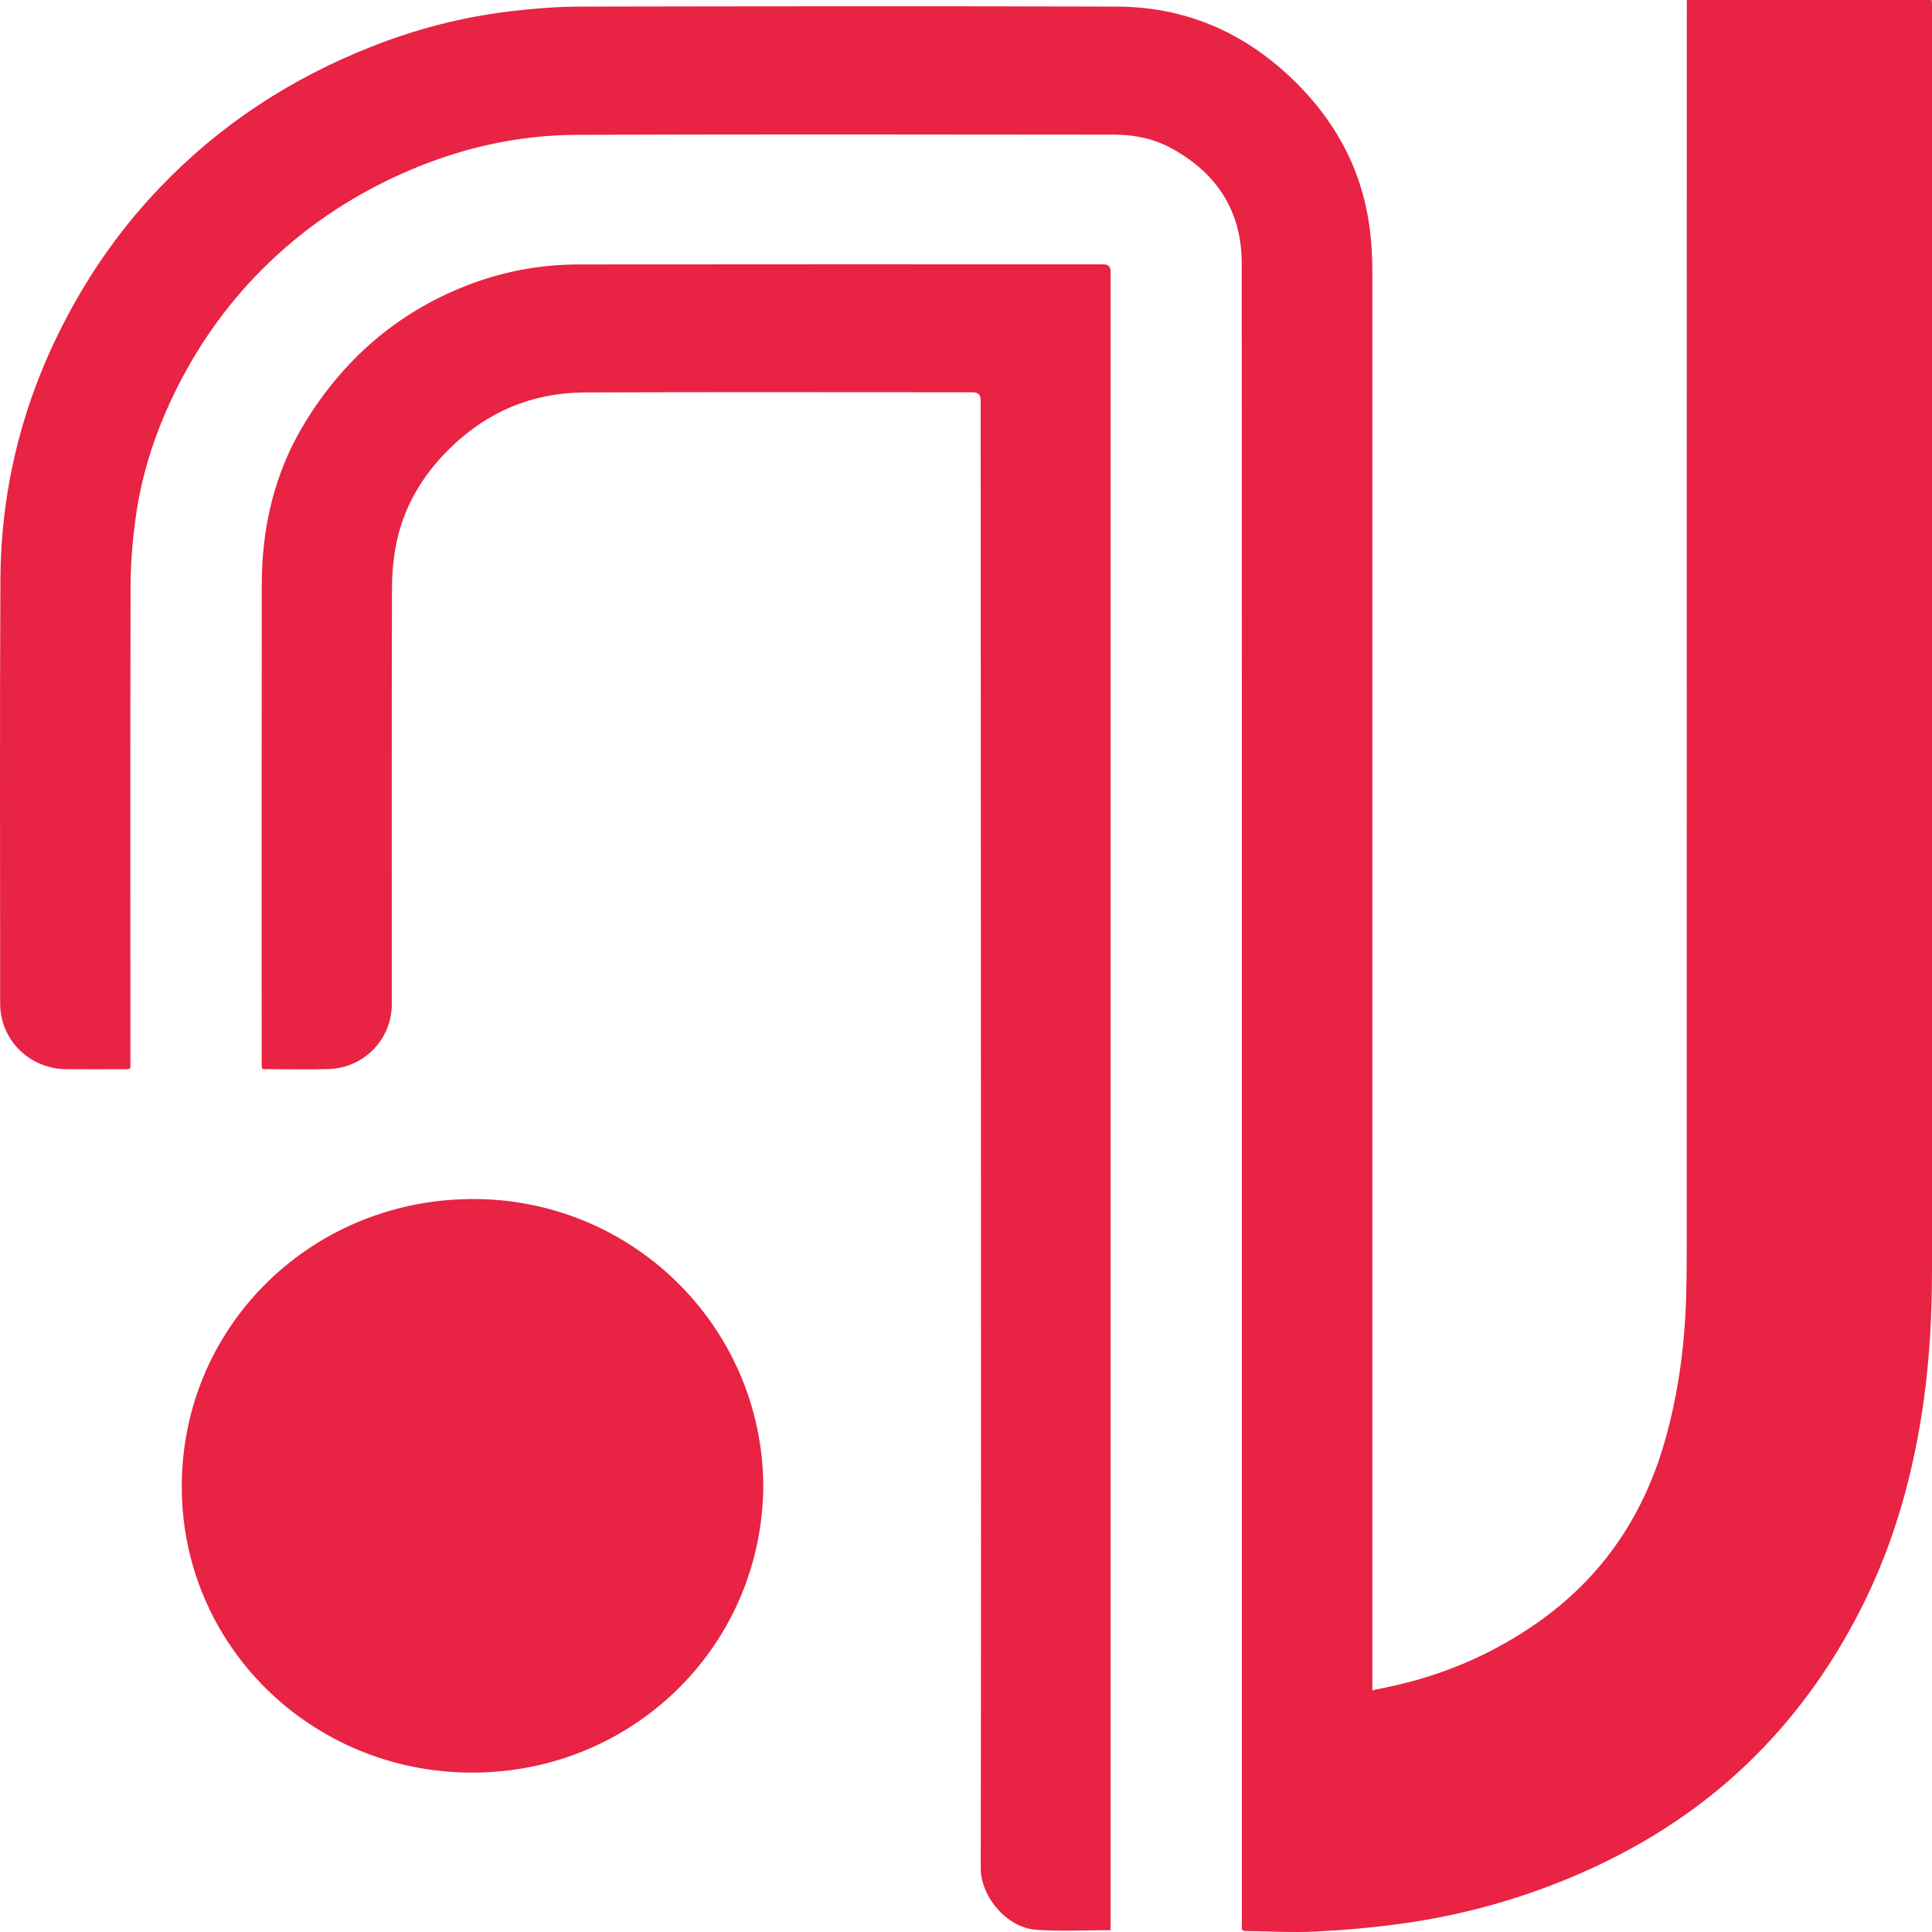 <svg width="24" height="24" viewBox="0 0 24 24" fill="none" xmlns="http://www.w3.org/2000/svg">
<path d="M17.048 20.997C17.177 20.97 17.296 20.947 17.413 20.918C18.012 20.772 18.565 20.526 19.072 20.176C19.91 19.597 20.434 18.81 20.698 17.843C20.849 17.291 20.925 16.728 20.945 16.157C20.951 15.969 20.953 15.779 20.953 15.59C20.954 10.426 20.954 5.262 20.954 0.098V0H23.996C23.997 0.016 24 0.032 24 0.048C24 5.29 24 10.532 24 15.774C24 16.306 23.973 16.837 23.902 17.364C23.777 18.282 23.535 19.167 23.111 19.997C22.75 20.707 22.29 21.347 21.712 21.903C21.065 22.525 20.314 22.991 19.483 23.335C18.822 23.609 18.135 23.795 17.426 23.894C17.07 23.944 16.711 23.976 16.352 23.994C16.06 24.009 15.765 23.991 15.472 23.988C15.438 23.988 15.425 23.975 15.427 23.944C15.427 23.925 15.427 23.906 15.427 23.887C15.427 23.183 15.427 22.479 15.427 21.775V14.726C15.427 10.907 15.428 7.088 15.425 3.27C15.425 2.631 15.124 2.158 14.563 1.848C14.345 1.727 14.105 1.674 13.857 1.673C11.626 1.671 9.395 1.667 7.164 1.675C6.404 1.678 5.675 1.85 4.981 2.162C4.333 2.454 3.755 2.846 3.255 3.347C2.795 3.808 2.43 4.334 2.15 4.919C1.913 5.413 1.75 5.929 1.68 6.47C1.645 6.734 1.623 7.001 1.622 7.267C1.617 9.241 1.62 11.214 1.62 13.188C1.62 13.29 1.633 13.282 1.523 13.282C1.291 13.282 1.059 13.283 0.827 13.282C0.369 13.281 0.002 12.919 0.002 12.468C0.002 10.713 -0.004 8.958 0.005 7.203C0.011 6.054 0.287 4.966 0.827 3.945C1.139 3.354 1.522 2.814 1.986 2.33C2.727 1.554 3.605 0.979 4.606 0.583C5.166 0.361 5.745 0.21 6.344 0.14C6.629 0.106 6.917 0.083 7.204 0.082C9.428 0.078 11.652 0.075 13.877 0.082C14.716 0.085 15.436 0.394 16.04 0.968C16.337 1.251 16.581 1.572 16.756 1.942C16.928 2.307 17.015 2.692 17.039 3.092C17.045 3.189 17.048 3.285 17.048 3.382C17.048 7.007 17.048 10.633 17.048 14.258V20.997L17.048 20.997Z" fill="#E82343"/>
<path d="M13.796 23.977C13.478 23.977 13.172 23.995 12.87 23.972C12.501 23.945 12.182 23.556 12.183 23.204C12.188 20.381 12.187 17.558 12.186 14.736C12.185 11.48 12.184 8.224 12.182 4.968C12.182 4.905 12.149 4.873 12.084 4.873C10.477 4.873 8.871 4.869 7.264 4.875C6.613 4.878 6.053 5.114 5.589 5.569C5.239 5.912 5.002 6.315 4.915 6.795C4.884 6.968 4.869 7.146 4.869 7.321C4.865 9.039 4.867 10.756 4.867 12.473C4.867 12.908 4.526 13.265 4.085 13.28C3.819 13.289 3.553 13.281 3.286 13.281C3.278 13.281 3.27 13.279 3.255 13.277C3.253 13.254 3.251 13.232 3.251 13.21C3.251 11.226 3.249 9.241 3.252 7.257C3.253 6.542 3.412 5.863 3.79 5.247C4.267 4.468 4.925 3.89 5.787 3.551C6.238 3.373 6.711 3.285 7.196 3.285C9.368 3.282 11.539 3.284 13.71 3.284C13.767 3.284 13.796 3.313 13.796 3.371C13.796 6.99 13.796 10.61 13.796 14.229C13.796 16.524 13.796 18.819 13.796 21.113C13.796 22.04 13.796 22.967 13.796 23.893V23.977L13.796 23.977Z" fill="#E82343"/>
<path d="M9.482 18.438C9.479 20.41 7.913 21.972 5.958 22.019C3.944 22.068 2.299 20.511 2.259 18.542C2.217 16.532 3.819 14.915 5.841 14.895C7.831 14.874 9.458 16.458 9.482 18.438H9.482Z" fill="#E82343"/>
</svg>
